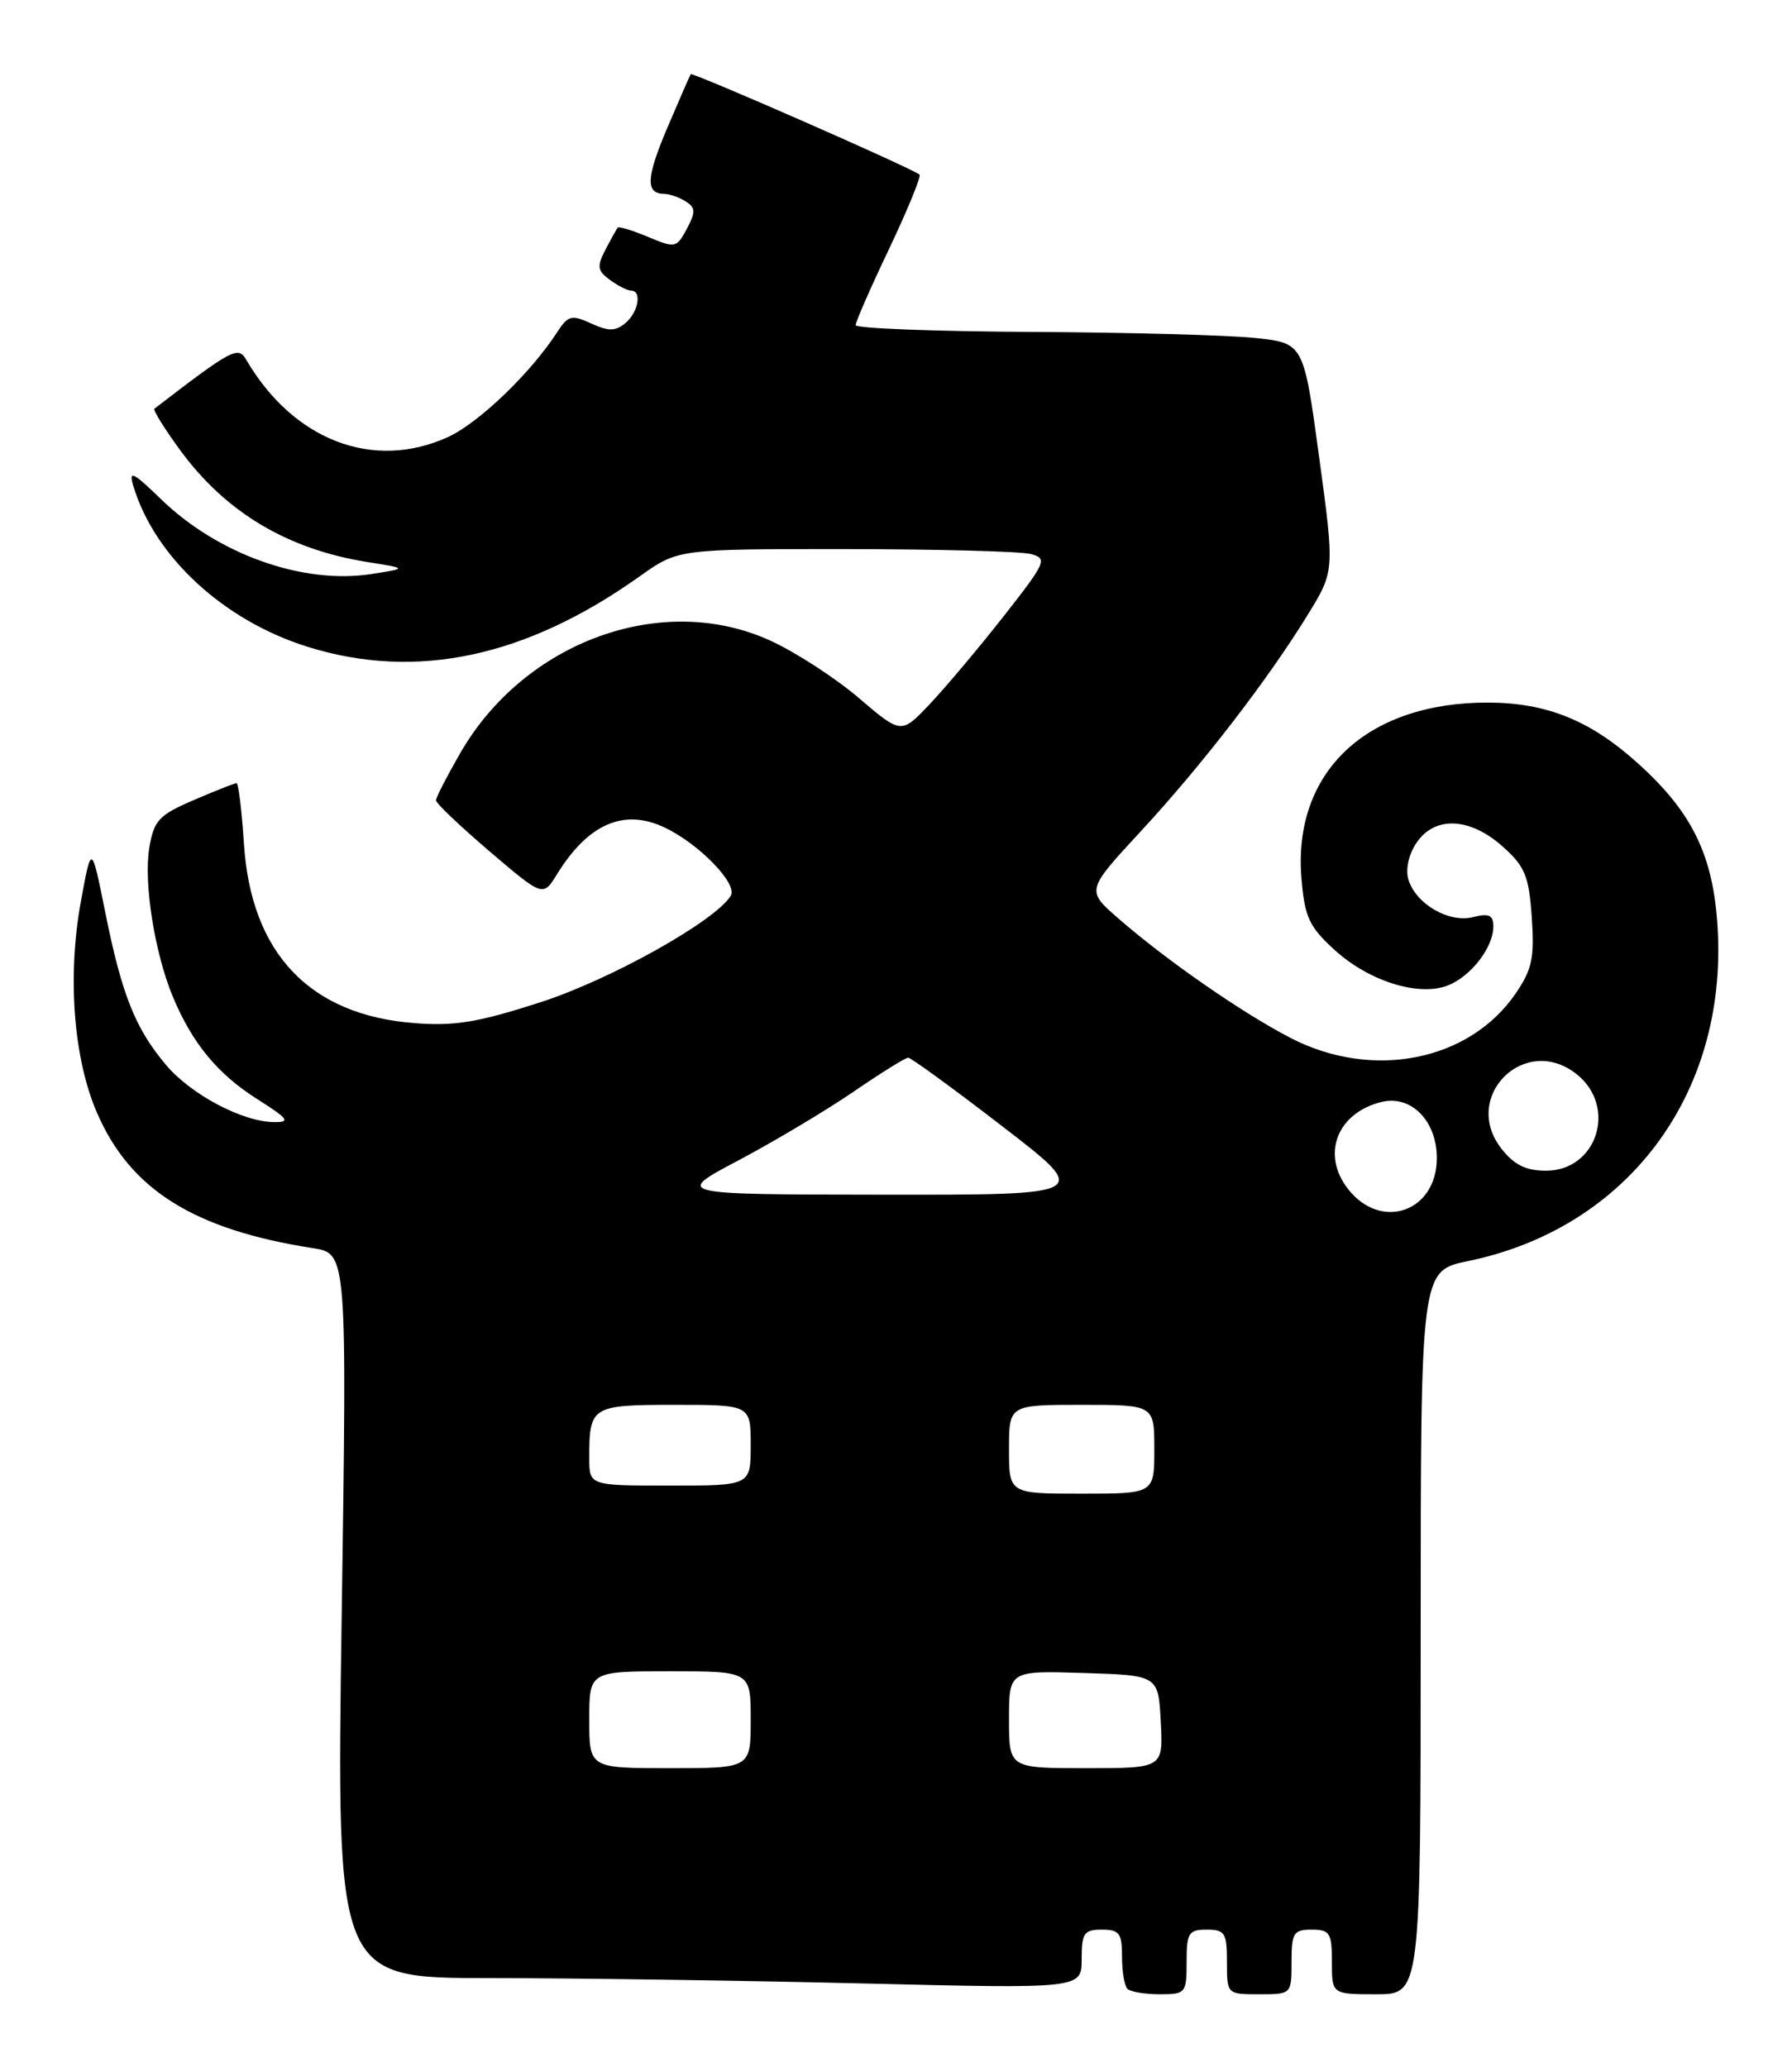 <?xml version="1.0" encoding="UTF-8" standalone="no"?>
<!DOCTYPE svg PUBLIC "-//W3C//DTD SVG 1.1//EN" "http://www.w3.org/Graphics/SVG/1.1/DTD/svg11.dtd" >
<svg xmlns="http://www.w3.org/2000/svg" xmlns:xlink="http://www.w3.org/1999/xlink" version="1.1" viewBox="0 0 222 256">
 <g >
 <path fill="currentColor"
d=" M 147.00 243.00 C 147.00 239.40 147.25 239.00 149.50 239.00 C 151.75 239.00 152.00 239.40 152.00 243.00 C 152.00 247.00 152.00 247.00 156.00 247.00 C 160.00 247.00 160.00 247.00 160.00 243.00 C 160.00 239.40 160.25 239.00 162.50 239.00 C 164.75 239.00 165.00 239.40 165.00 243.00 C 165.00 247.00 165.00 247.00 170.50 247.00 C 176.00 247.00 176.00 247.00 176.00 202.20 C 176.00 157.40 176.00 157.40 181.88 156.19 C 201.58 152.12 213.99 135.58 212.79 114.97 C 212.27 106.01 209.69 100.66 202.94 94.57 C 197.05 89.24 191.66 87.05 184.40 87.02 C 169.31 86.97 160.14 95.60 161.23 108.81 C 161.63 113.58 162.18 114.77 165.27 117.60 C 169.50 121.49 175.67 123.45 179.30 122.08 C 182.19 120.98 185.00 117.36 185.00 114.76 C 185.00 113.34 184.47 113.09 182.49 113.59 C 179.51 114.34 175.45 112.00 174.49 108.98 C 174.10 107.74 174.48 105.91 175.44 104.45 C 177.68 101.03 182.07 101.20 186.16 104.85 C 188.93 107.32 189.41 108.49 189.76 113.60 C 190.11 118.58 189.81 120.05 187.80 123.00 C 182.07 131.43 170.04 133.82 159.87 128.55 C 153.83 125.42 144.48 118.93 138.53 113.74 C 134.56 110.28 134.56 110.28 141.29 103.00 C 148.87 94.82 157.09 84.16 162.03 76.11 C 165.34 70.72 165.34 70.72 163.42 56.61 C 161.50 42.50 161.50 42.50 155.50 41.86 C 152.20 41.51 139.71 41.17 127.75 41.11 C 115.79 41.05 106.00 40.67 106.00 40.27 C 106.00 39.86 107.87 35.59 110.17 30.77 C 112.46 25.94 114.14 21.83 113.92 21.63 C 113.07 20.87 85.77 8.90 85.57 9.19 C 85.46 9.36 84.15 12.35 82.67 15.83 C 80.03 22.06 79.95 23.98 82.31 24.02 C 82.96 24.02 84.15 24.44 84.95 24.95 C 86.18 25.73 86.20 26.25 85.09 28.34 C 83.81 30.72 83.65 30.75 80.28 29.34 C 78.36 28.54 76.67 28.02 76.53 28.19 C 76.39 28.36 75.70 29.59 75.01 30.92 C 73.92 33.01 74.00 33.53 75.56 34.67 C 76.56 35.40 77.75 36.00 78.19 36.00 C 79.56 36.00 79.08 38.69 77.47 40.02 C 76.25 41.04 75.39 41.05 73.23 40.06 C 70.80 38.95 70.38 39.06 69.01 41.16 C 65.74 46.22 59.30 52.39 55.50 54.13 C 46.26 58.35 36.34 54.55 30.50 44.55 C 29.49 42.83 28.75 43.23 19.13 50.62 C 18.93 50.78 20.38 53.11 22.35 55.80 C 27.99 63.48 35.63 68.03 45.50 69.61 C 50.50 70.40 50.50 70.40 46.00 71.10 C 37.51 72.41 26.98 68.66 19.92 61.80 C 16.46 58.45 15.92 58.19 16.51 60.16 C 19.14 68.97 27.71 76.87 38.14 80.12 C 51.56 84.30 65.16 81.41 79.25 71.38 C 84.00 68.00 84.00 68.00 104.75 68.01 C 116.16 68.02 126.49 68.29 127.71 68.62 C 129.79 69.18 129.61 69.61 124.31 76.36 C 121.22 80.29 117.11 85.17 115.17 87.22 C 111.65 90.94 111.65 90.94 106.38 86.44 C 103.48 83.97 98.56 80.77 95.44 79.35 C 82.06 73.22 64.94 79.45 56.98 93.34 C 55.35 96.18 54.01 98.78 54.01 99.13 C 54.00 99.48 56.98 102.31 60.63 105.43 C 67.27 111.09 67.27 111.09 68.99 108.30 C 72.85 102.03 77.30 100.10 82.33 102.49 C 86.62 104.52 91.43 109.49 90.53 110.95 C 88.60 114.08 75.68 121.31 67.00 124.12 C 59.26 126.62 56.36 127.11 51.34 126.72 C 38.35 125.72 31.09 118.07 30.22 104.49 C 29.95 100.37 29.54 97.00 29.30 97.00 C 29.07 97.00 26.68 97.94 24.01 99.09 C 19.68 100.95 19.07 101.60 18.50 104.99 C 17.77 109.30 19.16 118.05 21.42 123.47 C 23.83 129.23 26.95 133.01 31.85 136.12 C 35.74 138.59 36.04 139.00 33.95 138.98 C 30.03 138.94 23.66 135.57 20.56 131.89 C 16.76 127.39 15.09 123.20 13.04 113.00 C 11.33 104.50 11.33 104.50 10.02 111.65 C 8.33 120.90 9.10 131.08 12.00 137.79 C 16.12 147.34 24.00 152.29 38.75 154.59 C 42.99 155.25 42.99 155.25 42.33 200.13 C 41.67 245.00 41.67 245.00 60.67 245.00 C 71.12 245.00 91.90 245.30 106.84 245.66 C 134.00 246.32 134.00 246.32 134.00 242.66 C 134.00 239.42 134.29 239.00 136.50 239.00 C 138.67 239.00 139.00 239.44 139.00 242.33 C 139.00 244.17 139.30 245.97 139.67 246.33 C 140.03 246.70 141.83 247.00 143.67 247.00 C 146.89 247.00 147.00 246.87 147.00 243.00 Z  M 73.00 213.00 C 73.00 207.00 73.00 207.00 83.00 207.00 C 93.00 207.00 93.00 207.00 93.00 213.00 C 93.00 219.00 93.00 219.00 83.00 219.00 C 73.00 219.00 73.00 219.00 73.00 213.00 Z  M 125.00 212.96 C 125.00 206.92 125.00 206.92 134.25 207.21 C 143.50 207.50 143.50 207.50 143.80 213.25 C 144.10 219.00 144.10 219.00 134.55 219.00 C 125.00 219.00 125.00 219.00 125.00 212.96 Z  M 125.00 179.50 C 125.00 174.00 125.00 174.00 134.00 174.00 C 143.00 174.00 143.00 174.00 143.00 179.50 C 143.00 185.00 143.00 185.00 134.00 185.00 C 125.00 185.00 125.00 185.00 125.00 179.50 Z  M 73.00 180.58 C 73.00 174.16 73.26 174.00 83.61 174.00 C 93.00 174.00 93.00 174.00 93.00 179.00 C 93.00 184.00 93.00 184.00 83.00 184.00 C 73.00 184.00 73.00 184.00 73.00 180.58 Z  M 167.02 147.29 C 163.64 143.00 165.62 137.84 171.16 136.48 C 174.81 135.59 178.00 138.83 178.00 143.43 C 178.00 150.08 171.11 152.50 167.02 147.29 Z  M 91.50 143.71 C 95.90 141.38 102.29 137.57 105.70 135.24 C 109.10 132.91 112.17 131.00 112.51 131.00 C 112.85 131.00 118.10 134.82 124.17 139.50 C 135.22 148.00 135.22 148.00 109.36 147.97 C 83.50 147.94 83.50 147.94 91.50 143.71 Z  M 186.02 142.29 C 180.96 135.87 188.87 127.96 195.29 133.02 C 200.39 137.03 197.88 145.00 191.52 145.00 C 189.04 145.00 187.58 144.28 186.02 142.29 Z "/>
</g>
</svg>